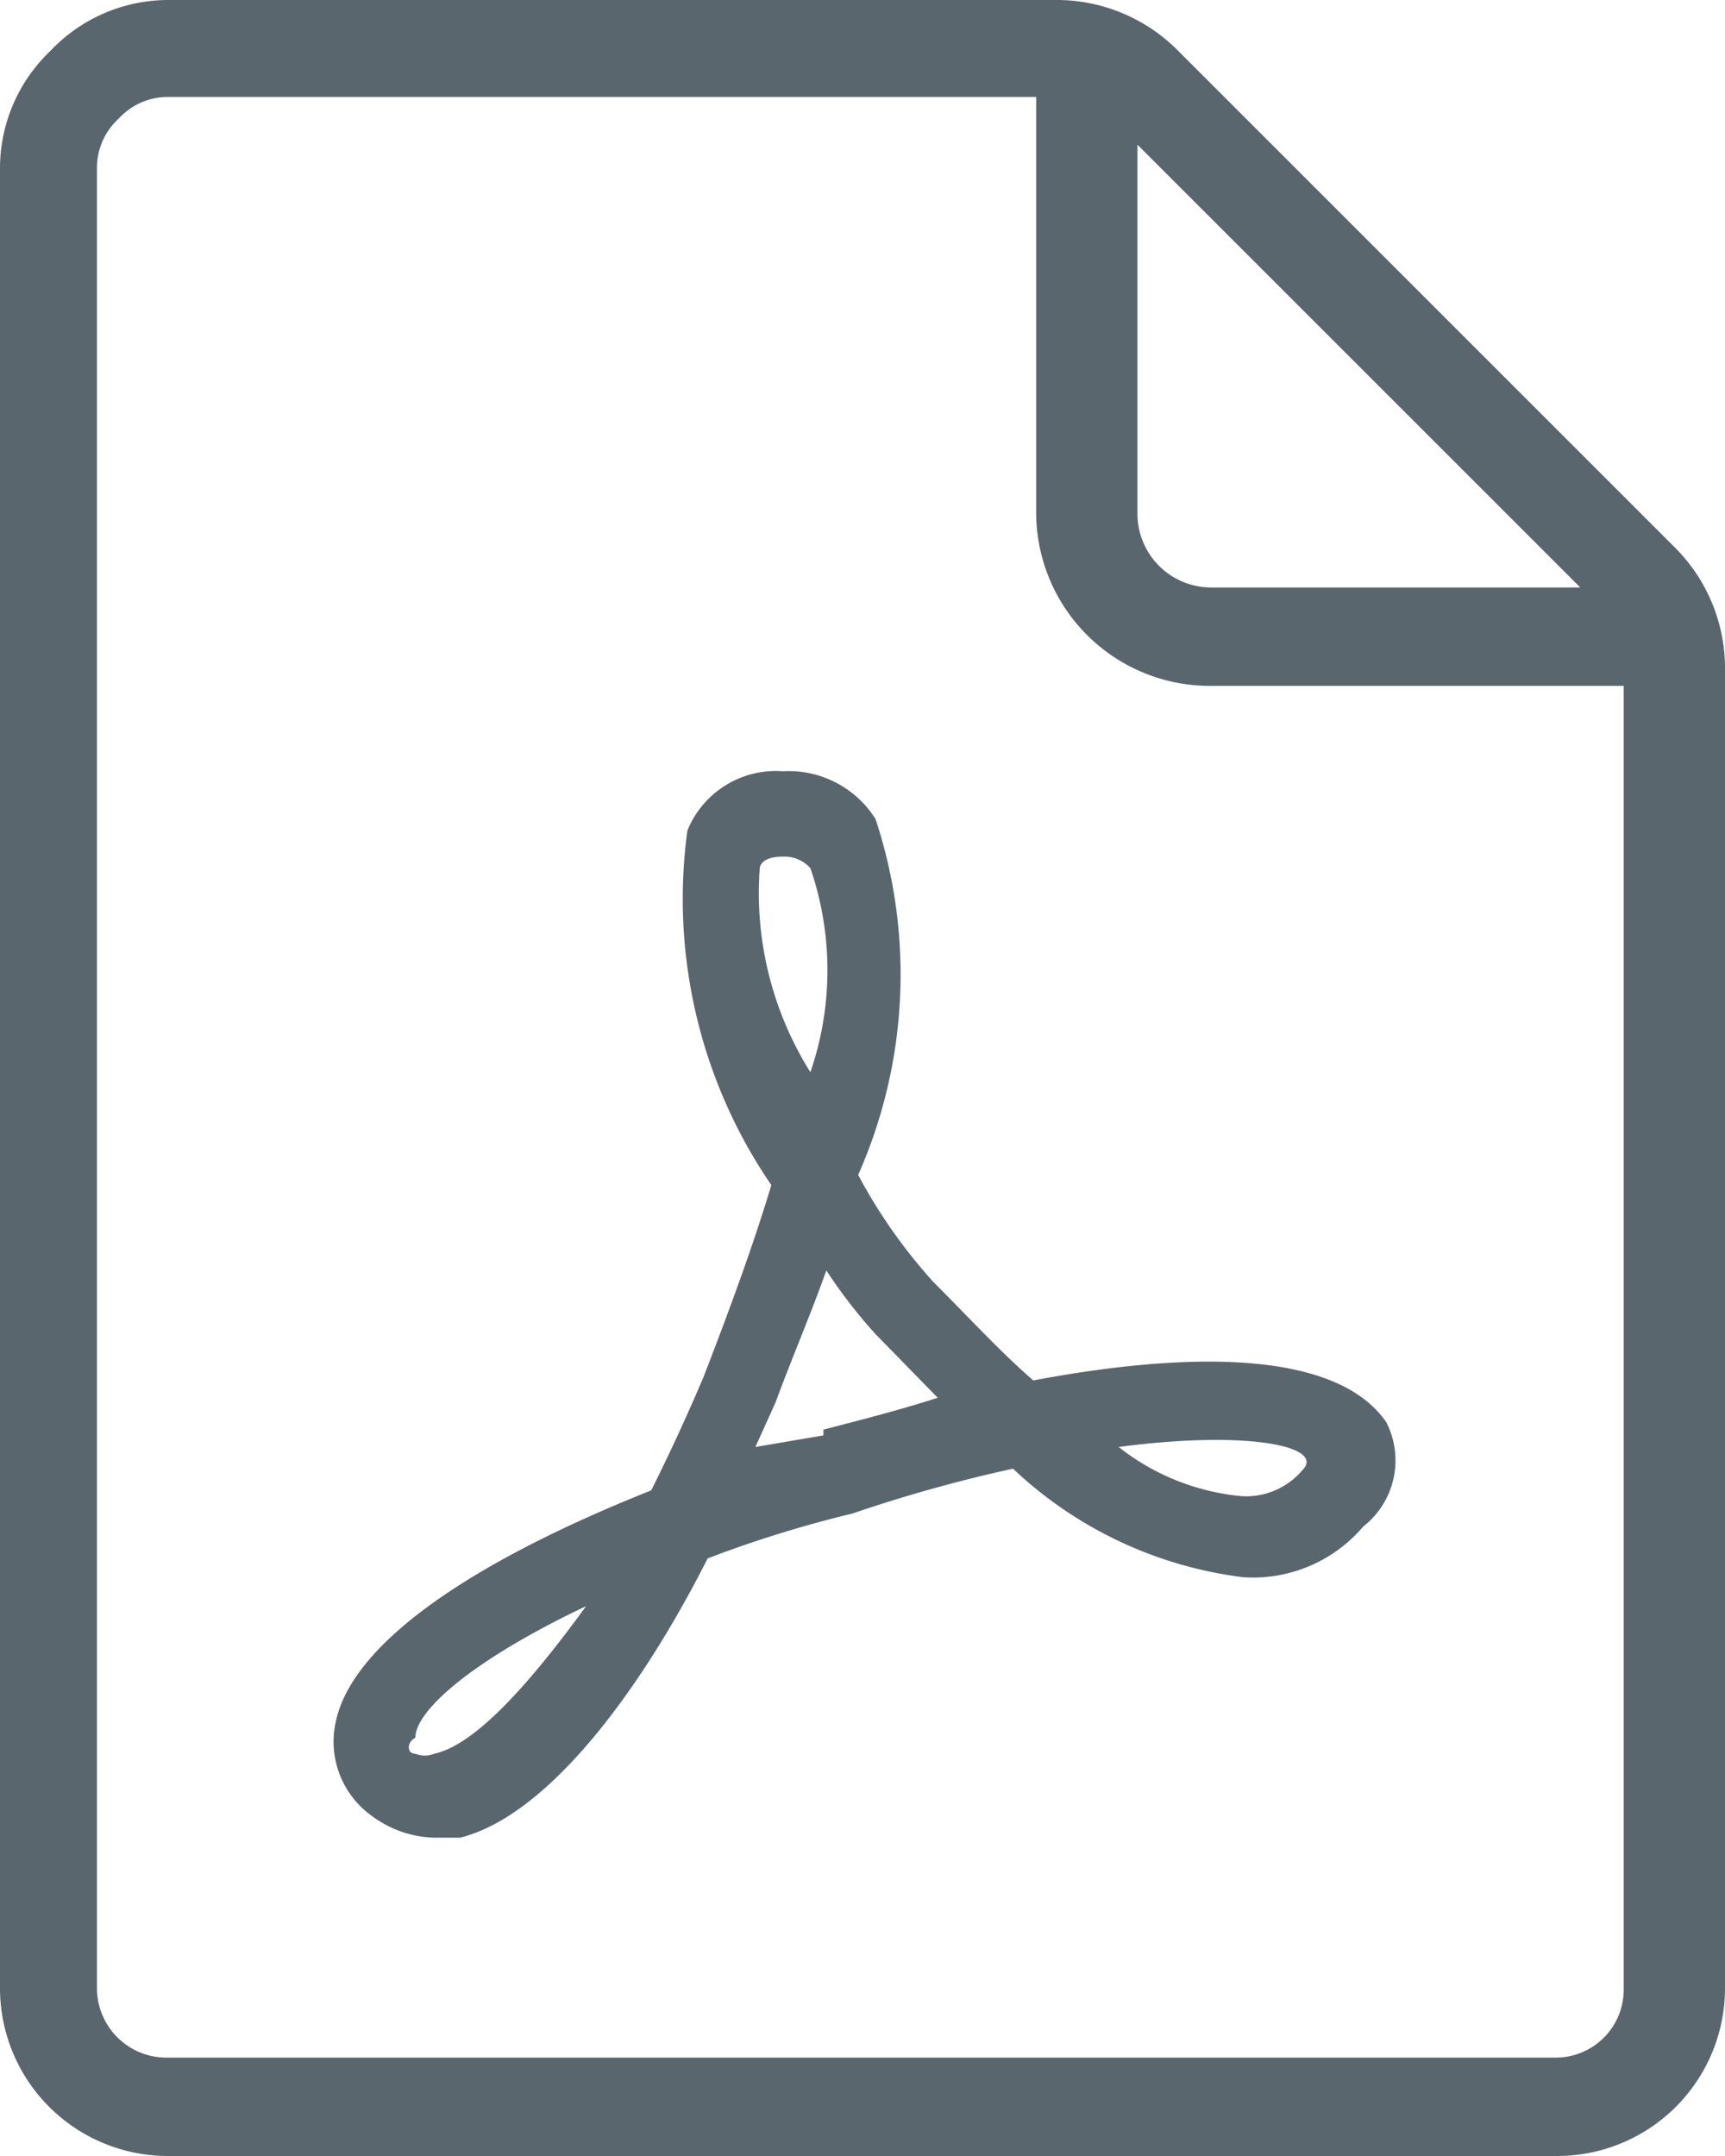 <svg xmlns="http://www.w3.org/2000/svg" viewBox="0 0 11.92 14.9"><defs><style>.cls-1{fill:#59666e;}</style></defs><title>ico_pdf</title><g id="Capa_2" data-name="Capa 2"><g id="Capa_2-2" data-name="Capa 2"><path class="cls-1" d="M7.14,9.54c-.22-.19-.44-.43-.69-.68a3.69,3.69,0,0,1-.52-.74,3.42,3.42,0,0,0,.12-2.46.71.71,0,0,0-.64-.33.66.66,0,0,0-.66.41,3.5,3.5,0,0,0,.58,2.45c-.12.4-.28.84-.47,1.33q-.17.4-.36.78c-1.28.51-2.07,1.07-2.18,1.6a.63.63,0,0,0,.25.65A.75.75,0,0,0,3,12.7l.18,0c.6-.15,1.24-1,1.71-1.93a8.14,8.14,0,0,1,1-.31A10.13,10.13,0,0,1,7,10.15a2.82,2.82,0,0,0,1.59.75,1,1,0,0,0,.83-.35.58.58,0,0,0,.16-.72C9.28,9.39,8.42,9.3,7.14,9.54ZM3,12.12a.17.17,0,0,1-.13,0c-.06,0-.06-.08,0-.11,0-.19.4-.54,1.18-.91C3.65,11.65,3.28,12.06,3,12.12ZM5.25,6s0-.08.16-.08A.24.24,0,0,1,5.6,6a2.17,2.17,0,0,1,0,1.41A2.33,2.33,0,0,1,5.25,6Zm.44,3.92L5.22,10l.14-.31c.11-.3.24-.6.35-.91a3.57,3.57,0,0,0,.34.44l.43.44C6.23,9.74,6,9.8,5.69,9.88ZM9,10.16a.51.51,0,0,1-.42.18A1.61,1.61,0,0,1,7.73,10C8.64,9.88,9.16,10,9,10.16Z"/><path class="cls-1" d="M11.57,3.78,8.14.35A1.18,1.18,0,0,0,7.32,0H1.16A1.12,1.12,0,0,0,.35.35,1.12,1.12,0,0,0,0,1.16V13.74A1.16,1.16,0,0,0,1.16,14.9h9.6a1.16,1.16,0,0,0,1.16-1.16V4.6A1.18,1.18,0,0,0,11.57,3.78Zm-.65.28H8.37a.51.51,0,0,1-.51-.52V1Zm-.16,10.16H1.16a.48.48,0,0,1-.49-.48V1.16A.46.46,0,0,1,.82.82.46.46,0,0,1,1.16.67h6V3.54a1.2,1.2,0,0,0,1.19,1.2h2.87v9A.47.47,0,0,1,10.76,14.22Z"/></g></g></svg>